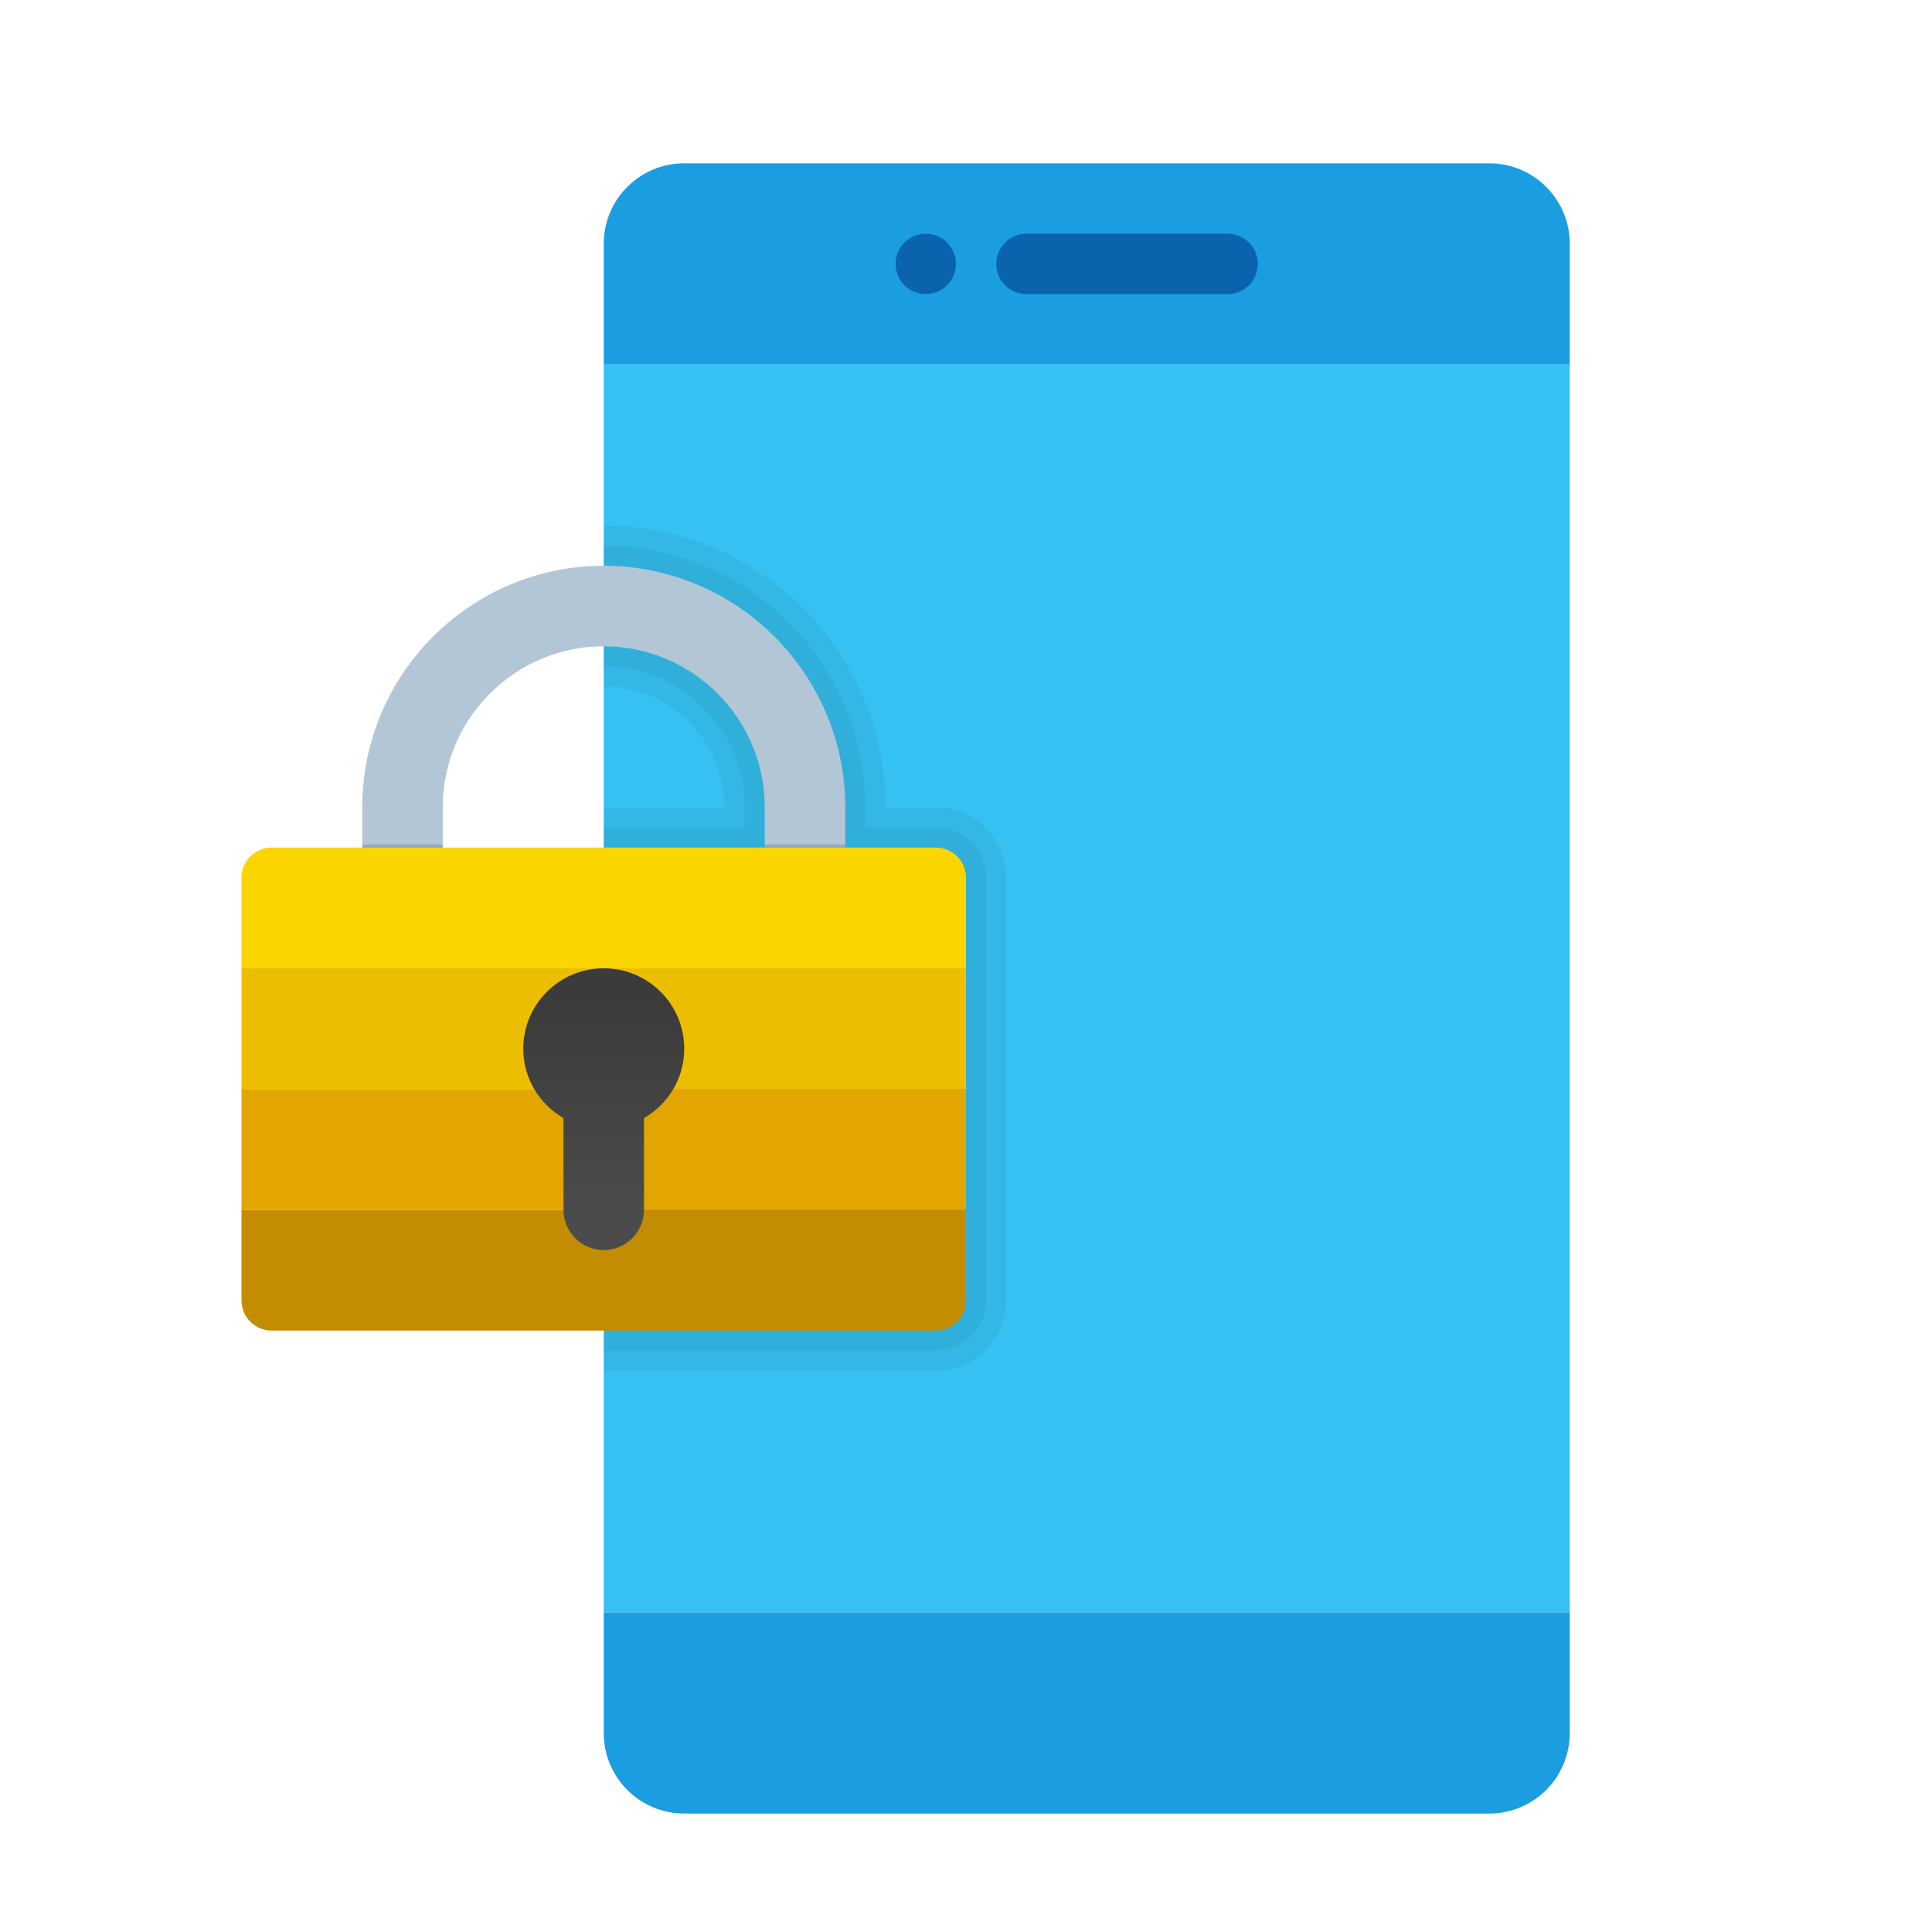 <svg xmlns="http://www.w3.org/2000/svg" viewBox="0 0 48 48"><rect width="24" height="31" x="15" y="9.057" fill="#35c1f1"/><path d="M23.25,20.057H22c0-3.859-3.141-7-7-7v4c1.654,0,3,1.346,3,3h-3v14h8.25 c0.965,0,1.75-0.785,1.75-1.75v-10.5C25,20.842,24.215,20.057,23.25,20.057z" opacity=".05"/><path d="M23.25,20.557H21.5v-0.5c0-3.584-2.916-6.5-6.5-6.5v3 c1.93,0,3.5,1.57,3.5,3.5v0.5H15v13h8.25c0.689,0,1.25-0.561,1.25-1.25v-10.5C24.5,21.118,23.939,20.557,23.25,20.557z" opacity=".05"/><path fill="#1b9de2" d="M39,40.057H15v3c0,1.105,0.895,2,2,2h20c1.105,0,2-0.895,2-2V40.057z"/><path fill="#1b9de2" d="M39,9.057H15v-3c0-1.105,0.895-2,2-2h20c1.105,0,2,0.895,2,2V9.057z"/><circle cx="23" cy="6.557" r=".75" fill="#0c63ad"/><path fill="#0c63ad" d="M30.5,5.807c-0.194,0-4.806,0-5,0c-0.414,0-0.75,0.336-0.75,0.75s0.336,0.75,0.75,0.75 c0.194,0,4.806,0,5,0c0.414,0,0.75-0.336,0.75-0.75S30.914,5.807,30.5,5.807z"/><linearGradient id="ibmp9YKZeS0UxveqqT2kka" x1="15" x2="15" y1="-582.9" y2="-581.142" gradientTransform="matrix(1 0 0 -1 0 -561.886)" gradientUnits="userSpaceOnUse"><stop offset="0" stop-color="#92a3b0"/><stop offset=".015" stop-color="#a3b5c4"/><stop offset=".032" stop-color="#aec2d1"/><stop offset=".046" stop-color="#b2c6d6"/></linearGradient><path fill="url(#ibmp9YKZeS0UxveqqT2kka)" d="M21,22.199h-2v-2.142c0-2.206-1.794-4-4-4s-4,1.794-4,4v1.958H9v-1.958c0-3.309,2.691-6,6-6 s6,2.691,6,6V22.199z"/><path fill="#c48c00" d="M23.25,33.057H6.75c-0.414,0-0.75-0.336-0.75-0.75v-2.25h18v2.25 C24,32.721,23.664,33.057,23.25,33.057z"/><rect width="18" height="3" x="6" y="27.057" fill="#e3a600"/><rect width="18" height="3" x="6" y="24.057" fill="#edbe00"/><path fill="#fad500" d="M24,24.057H6v-2.25c0-0.414,0.336-0.75,0.75-0.75h16.5c0.414,0,0.75,0.336,0.75,0.75V24.057z"/><linearGradient id="ibmp9YKZeS0UxveqqT2kkb" x1="15" x2="15" y1="-591.794" y2="-586.709" gradientTransform="matrix(1 0 0 -1 0 -561.886)" gradientUnits="userSpaceOnUse"><stop offset="0" stop-color="#4b4b4b"/><stop offset="1" stop-color="#3b3b3b"/></linearGradient><path fill="url(#ibmp9YKZeS0UxveqqT2kkb)" d="M17,26.057c0-1.105-0.895-2-2-2s-2,0.895-2,2c0,0.738,0.405,1.376,1,1.723v2.277 c0,0.552,0.448,1,1,1s1-0.448,1-1V27.78C16.595,27.433,17,26.795,17,26.057z"/></svg>